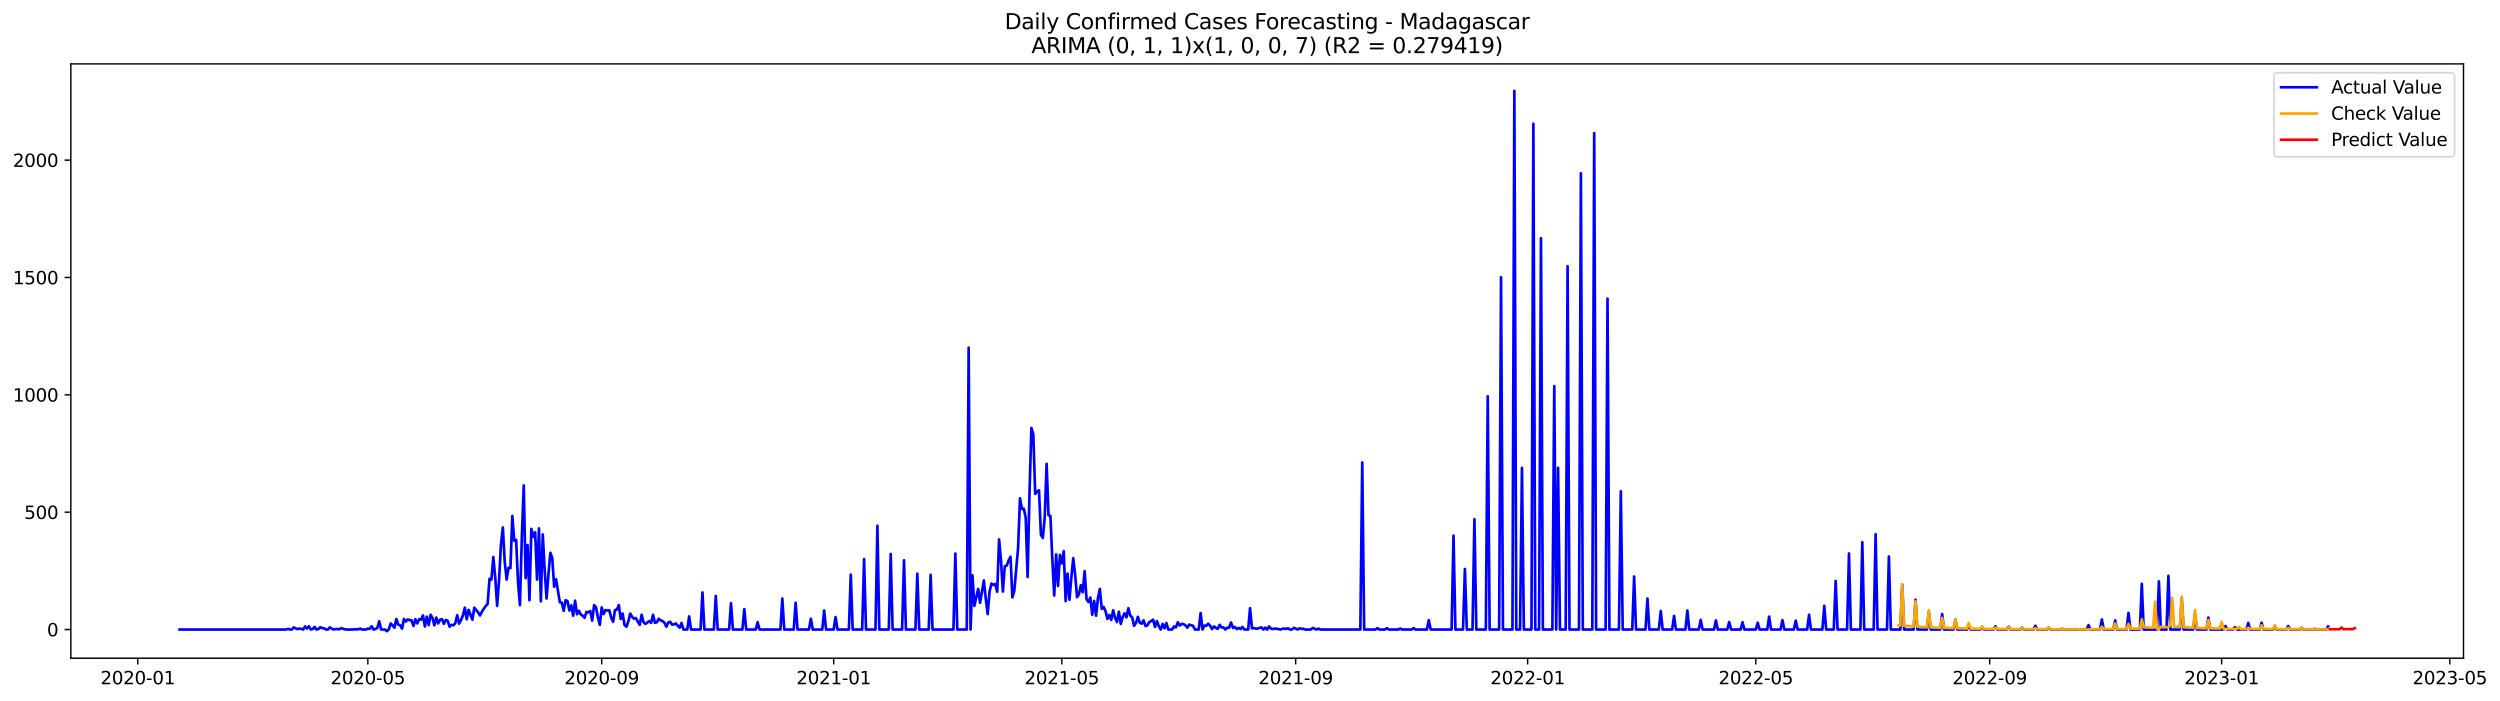 <?xml version="1.0" encoding="utf-8" standalone="no"?>
<!DOCTYPE svg PUBLIC "-//W3C//DTD SVG 1.1//EN"
  "http://www.w3.org/Graphics/SVG/1.1/DTD/svg11.dtd">
<svg xmlns:xlink="http://www.w3.org/1999/xlink" width="1399.279pt" height="392.274pt" viewBox="0 0 1399.279 392.274" xmlns="http://www.w3.org/2000/svg" version="1.1">
 <defs>
  <style type="text/css">*{stroke-linejoin: round; stroke-linecap: butt}</style>
 </defs>
 <g id="figure_1">
  <g id="patch_1">
   <path d="M 0 392.274 
L 1399.279 392.274 
L 1399.279 0 
L 0 0 
z
" style="fill: #ffffff"/>
  </g>
  <g id="axes_1">
   <g id="patch_2">
    <path d="M 39.65 368.396 
L 1378.85 368.396 
L 1378.85 35.755 
L 39.65 35.755 
z
" style="fill: #ffffff"/>
   </g>
   <g id="matplotlib.axis_1">
    <g id="xtick_1">
     <g id="line2d_1">
      <defs>
       <path id="m7a7e365293" d="M 0 0 
L 0 3.5 
" style="stroke: #000000; stroke-width: 0.8"/>
      </defs>
      <g>
       <use xlink:href="#m7a7e365293" x="77.11" y="368.396" style="stroke: #000000; stroke-width: 0.8"/>
      </g>
     </g>
     <g id="text_1">
      <!-- 2020-01 -->
      <g transform="translate(56.219 382.994)scale(0.1 -0.1)">
       <defs>
        <path id="DejaVuSans-32" d="M 1228 531 
L 3431 531 
L 3431 0 
L 469 0 
L 469 531 
Q 828 903 1448 1529 
Q 2069 2156 2228 2338 
Q 2531 2678 2651 2914 
Q 2772 3150 2772 3378 
Q 2772 3750 2511 3984 
Q 2250 4219 1831 4219 
Q 1534 4219 1204 4116 
Q 875 4013 500 3803 
L 500 4441 
Q 881 4594 1212 4672 
Q 1544 4750 1819 4750 
Q 2544 4750 2975 4387 
Q 3406 4025 3406 3419 
Q 3406 3131 3298 2873 
Q 3191 2616 2906 2266 
Q 2828 2175 2409 1742 
Q 1991 1309 1228 531 
z
" transform="scale(0.016)"/>
        <path id="DejaVuSans-30" d="M 2034 4250 
Q 1547 4250 1301 3770 
Q 1056 3291 1056 2328 
Q 1056 1369 1301 889 
Q 1547 409 2034 409 
Q 2525 409 2770 889 
Q 3016 1369 3016 2328 
Q 3016 3291 2770 3770 
Q 2525 4250 2034 4250 
z
M 2034 4750 
Q 2819 4750 3233 4129 
Q 3647 3509 3647 2328 
Q 3647 1150 3233 529 
Q 2819 -91 2034 -91 
Q 1250 -91 836 529 
Q 422 1150 422 2328 
Q 422 3509 836 4129 
Q 1250 4750 2034 4750 
z
" transform="scale(0.016)"/>
        <path id="DejaVuSans-2d" d="M 313 2009 
L 1997 2009 
L 1997 1497 
L 313 1497 
L 313 2009 
z
" transform="scale(0.016)"/>
        <path id="DejaVuSans-31" d="M 794 531 
L 1825 531 
L 1825 4091 
L 703 3866 
L 703 4441 
L 1819 4666 
L 2450 4666 
L 2450 531 
L 3481 531 
L 3481 0 
L 794 0 
L 794 531 
z
" transform="scale(0.016)"/>
       </defs>
       <use xlink:href="#DejaVuSans-32"/>
       <use xlink:href="#DejaVuSans-30" x="63.623"/>
       <use xlink:href="#DejaVuSans-32" x="127.246"/>
       <use xlink:href="#DejaVuSans-30" x="190.869"/>
       <use xlink:href="#DejaVuSans-2d" x="254.492"/>
       <use xlink:href="#DejaVuSans-30" x="290.576"/>
       <use xlink:href="#DejaVuSans-31" x="354.199"/>
      </g>
     </g>
    </g>
    <g id="xtick_2">
     <g id="line2d_2">
      <g>
       <use xlink:href="#m7a7e365293" x="205.879" y="368.396" style="stroke: #000000; stroke-width: 0.8"/>
      </g>
     </g>
     <g id="text_2">
      <!-- 2020-05 -->
      <g transform="translate(184.988 382.994)scale(0.1 -0.1)">
       <defs>
        <path id="DejaVuSans-35" d="M 691 4666 
L 3169 4666 
L 3169 4134 
L 1269 4134 
L 1269 2991 
Q 1406 3038 1543 3061 
Q 1681 3084 1819 3084 
Q 2600 3084 3056 2656 
Q 3513 2228 3513 1497 
Q 3513 744 3044 326 
Q 2575 -91 1722 -91 
Q 1428 -91 1123 -41 
Q 819 9 494 109 
L 494 744 
Q 775 591 1075 516 
Q 1375 441 1709 441 
Q 2250 441 2565 725 
Q 2881 1009 2881 1497 
Q 2881 1984 2565 2268 
Q 2250 2553 1709 2553 
Q 1456 2553 1204 2497 
Q 953 2441 691 2322 
L 691 4666 
z
" transform="scale(0.016)"/>
       </defs>
       <use xlink:href="#DejaVuSans-32"/>
       <use xlink:href="#DejaVuSans-30" x="63.623"/>
       <use xlink:href="#DejaVuSans-32" x="127.246"/>
       <use xlink:href="#DejaVuSans-30" x="190.869"/>
       <use xlink:href="#DejaVuSans-2d" x="254.492"/>
       <use xlink:href="#DejaVuSans-30" x="290.576"/>
       <use xlink:href="#DejaVuSans-35" x="354.199"/>
      </g>
     </g>
    </g>
    <g id="xtick_3">
     <g id="line2d_3">
      <g>
       <use xlink:href="#m7a7e365293" x="336.777" y="368.396" style="stroke: #000000; stroke-width: 0.8"/>
      </g>
     </g>
     <g id="text_3">
      <!-- 2020-09 -->
      <g transform="translate(315.886 382.994)scale(0.1 -0.1)">
       <defs>
        <path id="DejaVuSans-39" d="M 703 97 
L 703 672 
Q 941 559 1184 500 
Q 1428 441 1663 441 
Q 2288 441 2617 861 
Q 2947 1281 2994 2138 
Q 2813 1869 2534 1725 
Q 2256 1581 1919 1581 
Q 1219 1581 811 2004 
Q 403 2428 403 3163 
Q 403 3881 828 4315 
Q 1253 4750 1959 4750 
Q 2769 4750 3195 4129 
Q 3622 3509 3622 2328 
Q 3622 1225 3098 567 
Q 2575 -91 1691 -91 
Q 1453 -91 1209 -44 
Q 966 3 703 97 
z
M 1959 2075 
Q 2384 2075 2632 2365 
Q 2881 2656 2881 3163 
Q 2881 3666 2632 3958 
Q 2384 4250 1959 4250 
Q 1534 4250 1286 3958 
Q 1038 3666 1038 3163 
Q 1038 2656 1286 2365 
Q 1534 2075 1959 2075 
z
" transform="scale(0.016)"/>
       </defs>
       <use xlink:href="#DejaVuSans-32"/>
       <use xlink:href="#DejaVuSans-30" x="63.623"/>
       <use xlink:href="#DejaVuSans-32" x="127.246"/>
       <use xlink:href="#DejaVuSans-30" x="190.869"/>
       <use xlink:href="#DejaVuSans-2d" x="254.492"/>
       <use xlink:href="#DejaVuSans-30" x="290.576"/>
       <use xlink:href="#DejaVuSans-39" x="354.199"/>
      </g>
     </g>
    </g>
    <g id="xtick_4">
     <g id="line2d_4">
      <g>
       <use xlink:href="#m7a7e365293" x="466.61" y="368.396" style="stroke: #000000; stroke-width: 0.8"/>
      </g>
     </g>
     <g id="text_4">
      <!-- 2021-01 -->
      <g transform="translate(445.719 382.994)scale(0.1 -0.1)">
       <use xlink:href="#DejaVuSans-32"/>
       <use xlink:href="#DejaVuSans-30" x="63.623"/>
       <use xlink:href="#DejaVuSans-32" x="127.246"/>
       <use xlink:href="#DejaVuSans-31" x="190.869"/>
       <use xlink:href="#DejaVuSans-2d" x="254.492"/>
       <use xlink:href="#DejaVuSans-30" x="290.576"/>
       <use xlink:href="#DejaVuSans-31" x="354.199"/>
      </g>
     </g>
    </g>
    <g id="xtick_5">
     <g id="line2d_5">
      <g>
       <use xlink:href="#m7a7e365293" x="594.315" y="368.396" style="stroke: #000000; stroke-width: 0.8"/>
      </g>
     </g>
     <g id="text_5">
      <!-- 2021-05 -->
      <g transform="translate(573.424 382.994)scale(0.1 -0.1)">
       <use xlink:href="#DejaVuSans-32"/>
       <use xlink:href="#DejaVuSans-30" x="63.623"/>
       <use xlink:href="#DejaVuSans-32" x="127.246"/>
       <use xlink:href="#DejaVuSans-31" x="190.869"/>
       <use xlink:href="#DejaVuSans-2d" x="254.492"/>
       <use xlink:href="#DejaVuSans-30" x="290.576"/>
       <use xlink:href="#DejaVuSans-35" x="354.199"/>
      </g>
     </g>
    </g>
    <g id="xtick_6">
     <g id="line2d_6">
      <g>
       <use xlink:href="#m7a7e365293" x="725.213" y="368.396" style="stroke: #000000; stroke-width: 0.8"/>
      </g>
     </g>
     <g id="text_6">
      <!-- 2021-09 -->
      <g transform="translate(704.322 382.994)scale(0.1 -0.1)">
       <use xlink:href="#DejaVuSans-32"/>
       <use xlink:href="#DejaVuSans-30" x="63.623"/>
       <use xlink:href="#DejaVuSans-32" x="127.246"/>
       <use xlink:href="#DejaVuSans-31" x="190.869"/>
       <use xlink:href="#DejaVuSans-2d" x="254.492"/>
       <use xlink:href="#DejaVuSans-30" x="290.576"/>
       <use xlink:href="#DejaVuSans-39" x="354.199"/>
      </g>
     </g>
    </g>
    <g id="xtick_7">
     <g id="line2d_7">
      <g>
       <use xlink:href="#m7a7e365293" x="855.047" y="368.396" style="stroke: #000000; stroke-width: 0.8"/>
      </g>
     </g>
     <g id="text_7">
      <!-- 2022-01 -->
      <g transform="translate(834.155 382.994)scale(0.1 -0.1)">
       <use xlink:href="#DejaVuSans-32"/>
       <use xlink:href="#DejaVuSans-30" x="63.623"/>
       <use xlink:href="#DejaVuSans-32" x="127.246"/>
       <use xlink:href="#DejaVuSans-32" x="190.869"/>
       <use xlink:href="#DejaVuSans-2d" x="254.492"/>
       <use xlink:href="#DejaVuSans-30" x="290.576"/>
       <use xlink:href="#DejaVuSans-31" x="354.199"/>
      </g>
     </g>
    </g>
    <g id="xtick_8">
     <g id="line2d_8">
      <g>
       <use xlink:href="#m7a7e365293" x="982.752" y="368.396" style="stroke: #000000; stroke-width: 0.8"/>
      </g>
     </g>
     <g id="text_8">
      <!-- 2022-05 -->
      <g transform="translate(961.86 382.994)scale(0.1 -0.1)">
       <use xlink:href="#DejaVuSans-32"/>
       <use xlink:href="#DejaVuSans-30" x="63.623"/>
       <use xlink:href="#DejaVuSans-32" x="127.246"/>
       <use xlink:href="#DejaVuSans-32" x="190.869"/>
       <use xlink:href="#DejaVuSans-2d" x="254.492"/>
       <use xlink:href="#DejaVuSans-30" x="290.576"/>
       <use xlink:href="#DejaVuSans-35" x="354.199"/>
      </g>
     </g>
    </g>
    <g id="xtick_9">
     <g id="line2d_9">
      <g>
       <use xlink:href="#m7a7e365293" x="1113.649" y="368.396" style="stroke: #000000; stroke-width: 0.8"/>
      </g>
     </g>
     <g id="text_9">
      <!-- 2022-09 -->
      <g transform="translate(1092.758 382.994)scale(0.1 -0.1)">
       <use xlink:href="#DejaVuSans-32"/>
       <use xlink:href="#DejaVuSans-30" x="63.623"/>
       <use xlink:href="#DejaVuSans-32" x="127.246"/>
       <use xlink:href="#DejaVuSans-32" x="190.869"/>
       <use xlink:href="#DejaVuSans-2d" x="254.492"/>
       <use xlink:href="#DejaVuSans-30" x="290.576"/>
       <use xlink:href="#DejaVuSans-39" x="354.199"/>
      </g>
     </g>
    </g>
    <g id="xtick_10">
     <g id="line2d_10">
      <g>
       <use xlink:href="#m7a7e365293" x="1243.483" y="368.396" style="stroke: #000000; stroke-width: 0.8"/>
      </g>
     </g>
     <g id="text_10">
      <!-- 2023-01 -->
      <g transform="translate(1222.591 382.994)scale(0.1 -0.1)">
       <defs>
        <path id="DejaVuSans-33" d="M 2597 2516 
Q 3050 2419 3304 2112 
Q 3559 1806 3559 1356 
Q 3559 666 3084 287 
Q 2609 -91 1734 -91 
Q 1441 -91 1130 -33 
Q 819 25 488 141 
L 488 750 
Q 750 597 1062 519 
Q 1375 441 1716 441 
Q 2309 441 2620 675 
Q 2931 909 2931 1356 
Q 2931 1769 2642 2001 
Q 2353 2234 1838 2234 
L 1294 2234 
L 1294 2753 
L 1863 2753 
Q 2328 2753 2575 2939 
Q 2822 3125 2822 3475 
Q 2822 3834 2567 4026 
Q 2313 4219 1838 4219 
Q 1578 4219 1281 4162 
Q 984 4106 628 3988 
L 628 4550 
Q 988 4650 1302 4700 
Q 1616 4750 1894 4750 
Q 2613 4750 3031 4423 
Q 3450 4097 3450 3541 
Q 3450 3153 3228 2886 
Q 3006 2619 2597 2516 
z
" transform="scale(0.016)"/>
       </defs>
       <use xlink:href="#DejaVuSans-32"/>
       <use xlink:href="#DejaVuSans-30" x="63.623"/>
       <use xlink:href="#DejaVuSans-32" x="127.246"/>
       <use xlink:href="#DejaVuSans-33" x="190.869"/>
       <use xlink:href="#DejaVuSans-2d" x="254.492"/>
       <use xlink:href="#DejaVuSans-30" x="290.576"/>
       <use xlink:href="#DejaVuSans-31" x="354.199"/>
      </g>
     </g>
    </g>
    <g id="xtick_11">
     <g id="line2d_11">
      <g>
       <use xlink:href="#m7a7e365293" x="1371.188" y="368.396" style="stroke: #000000; stroke-width: 0.8"/>
      </g>
     </g>
     <g id="text_11">
      <!-- 2023-05 -->
      <g transform="translate(1350.296 382.994)scale(0.1 -0.1)">
       <use xlink:href="#DejaVuSans-32"/>
       <use xlink:href="#DejaVuSans-30" x="63.623"/>
       <use xlink:href="#DejaVuSans-32" x="127.246"/>
       <use xlink:href="#DejaVuSans-33" x="190.869"/>
       <use xlink:href="#DejaVuSans-2d" x="254.492"/>
       <use xlink:href="#DejaVuSans-30" x="290.576"/>
       <use xlink:href="#DejaVuSans-35" x="354.199"/>
      </g>
     </g>
    </g>
   </g>
   <g id="matplotlib.axis_2">
    <g id="ytick_1">
     <g id="line2d_12">
      <defs>
       <path id="md1d359c8f8" d="M 0 0 
L -3.5 0 
" style="stroke: #000000; stroke-width: 0.8"/>
      </defs>
      <g>
       <use xlink:href="#md1d359c8f8" x="39.65" y="352.356" style="stroke: #000000; stroke-width: 0.8"/>
      </g>
     </g>
     <g id="text_12">
      <!-- 0 -->
      <g transform="translate(26.288 356.155)scale(0.1 -0.1)">
       <use xlink:href="#DejaVuSans-30"/>
      </g>
     </g>
    </g>
    <g id="ytick_2">
     <g id="line2d_13">
      <g>
       <use xlink:href="#md1d359c8f8" x="39.65" y="286.674" style="stroke: #000000; stroke-width: 0.8"/>
      </g>
     </g>
     <g id="text_13">
      <!-- 500 -->
      <g transform="translate(13.562 290.473)scale(0.1 -0.1)">
       <use xlink:href="#DejaVuSans-35"/>
       <use xlink:href="#DejaVuSans-30" x="63.623"/>
       <use xlink:href="#DejaVuSans-30" x="127.246"/>
      </g>
     </g>
    </g>
    <g id="ytick_3">
     <g id="line2d_14">
      <g>
       <use xlink:href="#md1d359c8f8" x="39.65" y="220.992" style="stroke: #000000; stroke-width: 0.8"/>
      </g>
     </g>
     <g id="text_14">
      <!-- 1000 -->
      <g transform="translate(7.2 224.791)scale(0.1 -0.1)">
       <use xlink:href="#DejaVuSans-31"/>
       <use xlink:href="#DejaVuSans-30" x="63.623"/>
       <use xlink:href="#DejaVuSans-30" x="127.246"/>
       <use xlink:href="#DejaVuSans-30" x="190.869"/>
      </g>
     </g>
    </g>
    <g id="ytick_4">
     <g id="line2d_15">
      <g>
       <use xlink:href="#md1d359c8f8" x="39.65" y="155.31" style="stroke: #000000; stroke-width: 0.8"/>
      </g>
     </g>
     <g id="text_15">
      <!-- 1500 -->
      <g transform="translate(7.2 159.109)scale(0.1 -0.1)">
       <use xlink:href="#DejaVuSans-31"/>
       <use xlink:href="#DejaVuSans-35" x="63.623"/>
       <use xlink:href="#DejaVuSans-30" x="127.246"/>
       <use xlink:href="#DejaVuSans-30" x="190.869"/>
      </g>
     </g>
    </g>
    <g id="ytick_5">
     <g id="line2d_16">
      <g>
       <use xlink:href="#md1d359c8f8" x="39.65" y="89.628" style="stroke: #000000; stroke-width: 0.8"/>
      </g>
     </g>
     <g id="text_16">
      <!-- 2000 -->
      <g transform="translate(7.2 93.427)scale(0.1 -0.1)">
       <use xlink:href="#DejaVuSans-32"/>
       <use xlink:href="#DejaVuSans-30" x="63.623"/>
       <use xlink:href="#DejaVuSans-30" x="127.246"/>
       <use xlink:href="#DejaVuSans-30" x="190.869"/>
      </g>
     </g>
    </g>
   </g>
   <g id="line2d_17">
    <path d="M 100.523 352.356 
L 160.118 352.356 
L 161.183 351.962 
L 162.247 352.356 
L 163.311 352.356 
L 164.375 351.174 
L 165.439 351.699 
L 166.504 352.093 
L 167.568 351.83 
L 168.632 351.962 
L 169.696 352.356 
L 170.76 350.648 
L 171.825 351.83 
L 172.889 350.517 
L 173.953 352.356 
L 175.017 352.093 
L 176.082 350.911 
L 177.146 352.356 
L 178.21 352.093 
L 179.274 351.042 
L 180.338 351.568 
L 181.403 351.699 
L 182.467 352.356 
L 183.531 352.356 
L 184.595 351.174 
L 185.659 351.83 
L 186.724 352.356 
L 187.788 352.093 
L 188.852 352.093 
L 189.916 352.225 
L 190.98 351.568 
L 192.045 351.962 
L 193.109 352.225 
L 194.173 352.356 
L 197.366 352.356 
L 198.43 352.225 
L 200.558 352.225 
L 201.623 351.83 
L 202.687 352.356 
L 204.815 352.356 
L 205.879 351.83 
L 206.944 351.962 
L 208.008 350.517 
L 209.072 352.356 
L 210.136 352.093 
L 211.2 351.436 
L 212.265 347.758 
L 213.329 352.356 
L 215.457 352.356 
L 216.521 353.276 
L 217.586 352.356 
L 218.65 348.94 
L 219.714 349.991 
L 220.778 351.305 
L 221.842 346.445 
L 222.907 349.597 
L 223.971 349.991 
L 225.035 351.83 
L 226.099 346.445 
L 227.164 347.89 
L 228.228 346.707 
L 229.292 347.101 
L 230.356 347.233 
L 231.42 350.385 
L 232.485 346.576 
L 233.549 348.94 
L 234.613 346.576 
L 235.677 346.839 
L 236.741 344.474 
L 237.806 350.648 
L 238.87 345.131 
L 239.934 349.86 
L 240.998 344.08 
L 242.062 345.919 
L 243.127 349.991 
L 244.191 345.656 
L 245.255 348.94 
L 246.319 346.839 
L 247.384 346.576 
L 248.448 349.203 
L 249.512 346.97 
L 250.576 347.495 
L 251.64 350.78 
L 252.705 349.729 
L 253.769 349.991 
L 254.833 348.809 
L 255.897 344.343 
L 256.961 349.072 
L 258.026 347.101 
L 259.09 344.474 
L 260.154 340.139 
L 261.218 346.576 
L 262.282 341.321 
L 264.411 346.839 
L 265.475 340.139 
L 267.603 342.766 
L 268.668 344.474 
L 269.732 342.372 
L 270.796 340.665 
L 271.86 339.22 
L 272.925 338.037 
L 273.989 323.981 
L 275.053 324.375 
L 276.117 311.764 
L 277.181 323.193 
L 278.246 339.088 
L 279.31 324.901 
L 280.374 304.934 
L 281.438 295.213 
L 282.502 314.392 
L 283.567 324.375 
L 284.631 317.807 
L 285.695 317.939 
L 286.759 288.776 
L 287.823 302.7 
L 288.888 302.175 
L 289.952 326.083 
L 291.016 338.694 
L 292.08 300.467 
L 293.144 271.698 
L 294.209 323.587 
L 295.273 305.065 
L 296.337 335.935 
L 297.401 296.001 
L 298.466 300.467 
L 299.53 297.971 
L 300.594 324.375 
L 301.658 295.738 
L 302.722 336.592 
L 303.787 299.154 
L 304.851 318.858 
L 305.915 335.016 
L 306.979 321.485 
L 308.043 309.4 
L 309.108 312.421 
L 310.172 328.448 
L 311.236 324.244 
L 313.364 337.118 
L 314.429 337.249 
L 315.493 341.847 
L 316.557 335.935 
L 317.621 336.461 
L 318.685 341.715 
L 319.75 338.825 
L 320.814 344.605 
L 321.878 336.198 
L 322.942 343.817 
L 324.007 341.847 
L 325.071 343.949 
L 326.135 344.605 
L 327.199 345.788 
L 328.263 342.504 
L 329.328 342.766 
L 330.392 341.978 
L 331.456 347.364 
L 332.52 338.694 
L 333.584 339.876 
L 334.649 345.525 
L 335.713 349.729 
L 336.777 340.008 
L 337.841 343.686 
L 338.905 341.453 
L 339.97 341.715 
L 341.034 341.584 
L 342.098 345.788 
L 343.162 348.021 
L 344.226 341.453 
L 345.291 341.19 
L 346.355 338.694 
L 347.419 346.445 
L 348.483 343.423 
L 349.548 349.729 
L 350.612 350.78 
L 351.676 347.89 
L 352.74 343.423 
L 353.804 345.262 
L 354.869 346.313 
L 355.933 345.919 
L 356.997 348.021 
L 358.061 349.729 
L 359.125 344.08 
L 360.19 348.284 
L 361.254 349.203 
L 363.382 347.627 
L 364.446 348.678 
L 365.511 344.08 
L 366.575 348.546 
L 367.639 348.284 
L 368.703 346.313 
L 369.767 347.233 
L 370.832 347.627 
L 371.896 348.546 
L 372.96 350.78 
L 374.024 348.415 
L 375.089 348.021 
L 376.153 349.597 
L 377.217 349.466 
L 378.281 348.94 
L 379.345 350.254 
L 380.41 351.305 
L 381.474 348.678 
L 382.538 352.356 
L 384.666 352.356 
L 385.731 345 
L 386.795 352.356 
L 392.116 352.356 
L 393.18 331.6 
L 394.244 352.356 
L 399.565 352.356 
L 400.63 333.571 
L 401.694 352.356 
L 408.079 352.356 
L 409.143 337.643 
L 410.207 352.356 
L 415.528 352.356 
L 416.593 340.927 
L 417.657 352.356 
L 422.978 352.356 
L 424.042 348.284 
L 425.106 352.356 
L 436.813 352.356 
L 437.877 335.016 
L 438.941 352.356 
L 444.262 352.356 
L 445.326 337.38 
L 446.39 352.356 
L 452.776 352.356 
L 453.84 346.313 
L 454.904 352.356 
L 460.225 352.356 
L 461.289 341.715 
L 462.354 352.356 
L 466.61 352.356 
L 467.675 345.394 
L 468.739 352.356 
L 475.124 352.356 
L 476.188 321.617 
L 477.253 352.356 
L 482.574 352.356 
L 483.638 312.947 
L 484.702 352.356 
L 490.023 352.356 
L 491.087 294.293 
L 492.151 352.356 
L 497.473 352.356 
L 498.537 310.057 
L 499.601 352.356 
L 504.922 352.356 
L 505.986 313.604 
L 507.05 352.356 
L 512.371 352.356 
L 513.436 321.091 
L 514.5 352.356 
L 519.821 352.356 
L 520.885 321.748 
L 521.949 352.356 
L 533.656 352.356 
L 534.72 309.794 
L 535.784 352.356 
L 541.105 352.356 
L 542.169 194.588 
L 543.233 352.356 
L 544.298 322.011 
L 545.362 339.088 
L 547.49 329.63 
L 548.555 337.38 
L 550.683 324.901 
L 551.747 335.016 
L 552.811 343.686 
L 553.876 331.075 
L 554.94 326.609 
L 556.004 327.397 
L 557.068 326.871 
L 558.132 331.206 
L 559.197 301.912 
L 560.261 313.604 
L 561.325 331.075 
L 562.389 316.888 
L 563.453 316.625 
L 564.518 313.735 
L 565.582 311.633 
L 566.646 334.359 
L 567.71 330.681 
L 569.839 306.641 
L 570.903 278.923 
L 571.967 284.835 
L 573.031 284.703 
L 574.096 289.564 
L 575.16 322.93 
L 576.224 275.771 
L 577.288 239.514 
L 578.352 243.061 
L 579.417 276.428 
L 580.481 275.114 
L 581.545 274.457 
L 582.609 299.285 
L 583.673 301.124 
L 584.738 289.695 
L 585.802 259.613 
L 586.866 288.382 
L 587.93 288.776 
L 588.994 313.078 
L 590.059 333.308 
L 591.123 310.319 
L 592.187 327.922 
L 593.251 310.582 
L 594.315 315.311 
L 595.38 308.48 
L 596.444 336.461 
L 597.508 321.091 
L 598.572 335.673 
L 599.637 323.325 
L 600.701 312.421 
L 601.765 321.748 
L 602.829 334.228 
L 603.893 332.651 
L 604.958 327.528 
L 606.022 331.469 
L 607.086 319.646 
L 608.15 335.41 
L 609.214 336.986 
L 610.279 334.49 
L 611.343 344.08 
L 612.407 336.33 
L 613.471 344.605 
L 614.535 334.753 
L 615.6 329.63 
L 616.664 340.796 
L 617.728 339.745 
L 618.792 342.11 
L 619.856 346.445 
L 620.921 344.211 
L 621.985 346.97 
L 623.049 341.584 
L 624.113 345.788 
L 625.178 348.152 
L 626.242 342.372 
L 627.306 349.203 
L 628.37 345.394 
L 629.434 343.292 
L 630.499 345.525 
L 631.563 340.402 
L 632.627 344.605 
L 633.691 345.525 
L 634.755 350.254 
L 635.82 348.678 
L 636.884 345.262 
L 637.948 348.546 
L 639.012 349.072 
L 640.076 347.233 
L 641.141 350.385 
L 642.205 349.991 
L 643.269 348.152 
L 644.333 347.627 
L 645.397 346.839 
L 646.462 350.911 
L 647.526 347.627 
L 648.59 350.517 
L 649.654 352.356 
L 650.719 349.203 
L 651.783 351.699 
L 652.847 348.678 
L 653.911 352.356 
L 656.04 352.356 
L 657.104 350.648 
L 658.168 351.174 
L 659.232 348.284 
L 660.296 350.123 
L 661.361 349.203 
L 662.425 349.335 
L 663.489 349.991 
L 664.553 351.305 
L 665.617 349.597 
L 666.682 349.991 
L 667.746 350.254 
L 668.81 352.356 
L 670.938 352.356 
L 672.003 343.16 
L 673.067 352.356 
L 674.131 350.123 
L 675.195 350.254 
L 676.26 349.072 
L 677.324 350.254 
L 678.388 352.093 
L 679.452 350.648 
L 680.516 351.436 
L 681.581 351.962 
L 682.645 349.729 
L 683.709 351.174 
L 684.773 351.174 
L 685.837 352.356 
L 686.902 351.305 
L 687.966 351.305 
L 689.03 348.415 
L 690.094 351.436 
L 691.158 350.911 
L 692.223 352.093 
L 693.287 351.436 
L 694.351 352.093 
L 695.415 350.911 
L 696.479 352.356 
L 698.608 352.356 
L 699.672 340.402 
L 700.736 351.699 
L 701.801 351.568 
L 702.865 351.83 
L 703.929 351.83 
L 704.993 351.436 
L 706.057 351.174 
L 707.122 352.356 
L 708.186 351.305 
L 709.25 352.356 
L 710.314 350.648 
L 711.378 351.83 
L 712.443 352.093 
L 713.507 351.83 
L 715.635 352.093 
L 716.699 352.356 
L 717.764 351.962 
L 718.828 351.83 
L 719.892 351.962 
L 720.956 351.699 
L 722.021 352.356 
L 723.085 352.356 
L 724.149 351.436 
L 725.213 351.83 
L 726.277 352.356 
L 727.342 351.699 
L 728.406 351.962 
L 729.47 351.962 
L 730.534 352.356 
L 733.727 352.356 
L 734.791 351.436 
L 735.855 351.962 
L 736.919 352.356 
L 737.984 351.83 
L 739.048 352.356 
L 761.396 352.356 
L 762.46 258.825 
L 763.525 352.356 
L 769.91 352.356 
L 770.974 351.568 
L 772.038 352.356 
L 775.231 352.356 
L 776.295 351.568 
L 777.359 352.356 
L 782.68 352.356 
L 783.745 351.83 
L 784.809 352.356 
L 790.13 352.356 
L 791.194 351.568 
L 792.258 352.356 
L 798.644 352.356 
L 799.708 347.101 
L 800.772 352.356 
L 812.478 352.356 
L 813.542 299.81 
L 814.607 352.356 
L 818.863 352.356 
L 819.928 318.464 
L 820.992 352.356 
L 824.185 352.356 
L 825.249 290.615 
L 826.313 352.356 
L 831.634 352.356 
L 832.698 221.78 
L 833.762 352.356 
L 839.083 352.356 
L 840.148 155.179 
L 841.212 352.356 
L 846.533 352.356 
L 847.597 50.876 
L 848.661 352.356 
L 850.79 352.356 
L 851.854 261.846 
L 852.918 352.356 
L 857.175 352.356 
L 858.239 69.266 
L 859.303 352.356 
L 861.432 352.356 
L 862.496 133.372 
L 863.56 352.356 
L 868.881 352.356 
L 869.945 216.131 
L 871.01 352.356 
L 872.074 261.846 
L 873.138 352.356 
L 876.331 352.356 
L 877.395 149.004 
L 878.459 352.356 
L 883.78 352.356 
L 884.844 96.984 
L 885.909 352.356 
L 891.23 352.356 
L 892.294 74.521 
L 893.358 352.356 
L 898.679 352.356 
L 899.743 167.133 
L 900.808 352.356 
L 906.129 352.356 
L 907.193 274.983 
L 908.257 352.356 
L 913.578 352.356 
L 914.642 322.668 
L 915.706 352.356 
L 921.027 352.356 
L 922.092 335.016 
L 923.156 352.356 
L 928.477 352.356 
L 929.541 341.978 
L 930.605 352.356 
L 935.926 352.356 
L 936.991 344.737 
L 938.055 352.356 
L 943.376 352.356 
L 944.44 341.715 
L 945.504 352.356 
L 950.825 352.356 
L 951.89 346.97 
L 952.954 352.356 
L 959.339 352.356 
L 960.403 347.233 
L 961.467 352.356 
L 966.788 352.356 
L 967.853 348.152 
L 968.917 352.356 
L 974.238 352.356 
L 975.302 348.284 
L 976.366 352.356 
L 982.752 352.356 
L 983.816 348.546 
L 984.88 352.356 
L 989.137 352.356 
L 990.201 345.131 
L 991.265 352.356 
L 996.586 352.356 
L 997.651 347.101 
L 998.715 352.356 
L 1004.036 352.356 
L 1005.1 347.364 
L 1006.164 352.356 
L 1011.485 352.356 
L 1012.549 344.08 
L 1013.614 352.356 
L 1019.999 352.356 
L 1021.063 339.088 
L 1022.127 352.356 
L 1026.384 352.356 
L 1027.448 325.164 
L 1028.513 352.356 
L 1033.834 352.356 
L 1034.898 309.794 
L 1035.962 352.356 
L 1041.283 352.356 
L 1042.347 303.489 
L 1043.411 352.356 
L 1048.733 352.356 
L 1049.797 299.022 
L 1050.861 352.356 
L 1056.182 352.356 
L 1057.246 311.502 
L 1058.31 352.356 
L 1063.631 352.356 
L 1064.696 327.265 
L 1065.76 352.356 
L 1071.081 352.356 
L 1072.145 335.673 
L 1073.209 352.356 
L 1078.53 352.356 
L 1079.595 342.504 
L 1080.659 352.356 
L 1085.98 352.356 
L 1087.044 343.686 
L 1088.108 352.356 
L 1093.429 352.356 
L 1094.493 346.839 
L 1095.558 352.356 
L 1100.879 352.356 
L 1101.943 350.254 
L 1103.007 352.356 
L 1108.328 352.356 
L 1109.392 350.911 
L 1110.457 352.356 
L 1115.778 352.356 
L 1116.842 350.517 
L 1117.906 352.356 
L 1123.227 352.356 
L 1124.291 350.78 
L 1125.356 352.356 
L 1130.677 352.356 
L 1131.741 351.305 
L 1132.805 352.356 
L 1138.126 352.356 
L 1139.19 350.254 
L 1140.254 352.356 
L 1145.575 352.356 
L 1146.64 351.305 
L 1147.704 352.356 
L 1153.025 352.356 
L 1154.089 351.962 
L 1155.153 352.356 
L 1167.924 352.356 
L 1168.988 349.86 
L 1170.052 352.356 
L 1175.373 352.356 
L 1176.438 346.707 
L 1177.502 352.356 
L 1182.823 352.356 
L 1183.887 347.233 
L 1184.951 352.356 
L 1190.272 352.356 
L 1191.336 343.029 
L 1192.401 352.356 
L 1197.722 352.356 
L 1198.786 326.74 
L 1199.85 352.356 
L 1207.3 352.356 
L 1208.364 325.426 
L 1209.428 352.356 
L 1212.621 352.356 
L 1213.685 322.274 
L 1214.749 352.356 
L 1220.07 352.356 
L 1221.134 334.885 
L 1222.199 352.356 
L 1227.52 352.356 
L 1228.584 344.08 
L 1229.648 352.356 
L 1234.969 352.356 
L 1236.033 345.656 
L 1237.097 352.356 
L 1244.547 352.356 
L 1245.611 350.385 
L 1246.675 352.356 
L 1249.868 352.356 
L 1250.932 351.042 
L 1251.996 352.356 
L 1257.317 352.356 
L 1258.382 348.678 
L 1259.446 352.356 
L 1264.767 352.356 
L 1265.831 348.546 
L 1266.895 352.356 
L 1272.216 352.356 
L 1273.281 351.042 
L 1274.345 352.356 
L 1279.666 352.356 
L 1280.73 350.385 
L 1281.794 352.356 
L 1287.115 352.356 
L 1288.179 351.436 
L 1289.244 352.356 
L 1294.565 352.356 
L 1295.629 351.962 
L 1296.693 352.356 
L 1302.014 352.356 
L 1303.078 350.648 
L 1303.078 350.648 
" clip-path="url(#pe79c55a95a)" style="fill: none; stroke: #0000ff; stroke-width: 1.5; stroke-linecap: square"/>
   </g>
   <g id="line2d_18">
    <path d="M 1062.567 350.052 
L 1063.631 350.158 
L 1064.696 327.048 
L 1065.76 350.269 
L 1071.081 350.707 
L 1072.145 336.528 
L 1073.209 350.743 
L 1078.53 351.081 
L 1079.595 341.661 
L 1080.659 351.179 
L 1085.98 351.425 
L 1087.044 345.871 
L 1088.108 351.368 
L 1093.429 351.575 
L 1094.493 346.685 
L 1095.558 351.618 
L 1100.879 351.773 
L 1101.943 348.665 
L 1103.007 351.872 
L 1108.328 351.974 
L 1109.392 350.797 
L 1110.457 351.997 
L 1115.778 352.072 
L 1116.842 351.264 
L 1117.906 352.051 
L 1123.227 352.115 
L 1124.291 351.081 
L 1125.356 352.112 
L 1130.677 352.163 
L 1131.741 351.276 
L 1132.805 352.173 
L 1138.126 352.212 
L 1139.19 351.621 
L 1140.254 352.155 
L 1145.575 352.197 
L 1146.64 351.011 
L 1147.704 352.218 
L 1153.025 352.247 
L 1154.089 351.655 
L 1155.153 352.266 
L 1160.474 352.285 
L 1161.539 352.064 
L 1162.603 352.302 
L 1168.988 352.315 
L 1170.052 352.202 
L 1175.373 352.234 
L 1176.438 350.822 
L 1177.502 352.051 
L 1182.823 352.115 
L 1183.887 348.917 
L 1184.951 352.049 
L 1190.272 352.113 
L 1191.336 349.213 
L 1192.401 351.84 
L 1197.722 351.948 
L 1198.786 346.668 
L 1199.85 351.051 
L 1205.171 351.325 
L 1206.235 336.819 
L 1207.3 352.086 
L 1208.364 352.098 
L 1209.428 350.873 
L 1213.685 351.127 
L 1214.749 349.801 
L 1215.813 334.619 
L 1216.877 350.734 
L 1220.07 350.947 
L 1221.134 333.921 
L 1222.199 351.056 
L 1227.52 351.329 
L 1228.584 341.45 
L 1229.648 351.497 
L 1234.969 351.677 
L 1236.033 347.006 
L 1237.097 351.646 
L 1242.418 351.795 
L 1243.483 348.014 
L 1244.547 352.02 
L 1250.932 352.028 
L 1251.996 351.982 
L 1253.061 350.88 
L 1254.125 352.067 
L 1257.317 352.105 
L 1258.382 351.371 
L 1259.446 351.993 
L 1264.767 352.069 
L 1265.831 349.993 
L 1266.895 352.016 
L 1272.216 352.087 
L 1273.281 349.935 
L 1274.345 352.15 
L 1279.666 352.193 
L 1280.73 351.455 
L 1281.794 352.152 
L 1287.115 352.195 
L 1288.179 351.083 
L 1289.244 352.218 
L 1294.565 352.247 
L 1295.629 351.73 
L 1296.693 352.263 
L 1302.014 352.282 
L 1303.078 352.062 
L 1303.078 352.062 
" clip-path="url(#pe79c55a95a)" style="fill: none; stroke: #ffa500; stroke-width: 1.5; stroke-linecap: square"/>
   </g>
   <g id="line2d_19">
    <path d="M 1304.143 352.221 
L 1305.207 352.221 
L 1306.271 352.221 
L 1307.335 352.221 
L 1308.399 352.221 
L 1309.464 352.221 
L 1310.528 351.251 
L 1311.592 352.144 
L 1312.656 352.144 
L 1313.72 352.144 
L 1314.785 352.144 
L 1315.849 352.144 
L 1316.913 352.144 
L 1317.977 351.593 
" clip-path="url(#pe79c55a95a)" style="fill: none; stroke: #ff0000; stroke-width: 1.5; stroke-linecap: square"/>
   </g>
   <g id="patch_3">
    <path d="M 39.65 368.396 
L 39.65 35.755 
" style="fill: none; stroke: #000000; stroke-width: 0.8; stroke-linejoin: miter; stroke-linecap: square"/>
   </g>
   <g id="patch_4">
    <path d="M 1378.85 368.396 
L 1378.85 35.755 
" style="fill: none; stroke: #000000; stroke-width: 0.8; stroke-linejoin: miter; stroke-linecap: square"/>
   </g>
   <g id="patch_5">
    <path d="M 39.65 368.396 
L 1378.85 368.396 
" style="fill: none; stroke: #000000; stroke-width: 0.8; stroke-linejoin: miter; stroke-linecap: square"/>
   </g>
   <g id="patch_6">
    <path d="M 39.65 35.755 
L 1378.85 35.755 
" style="fill: none; stroke: #000000; stroke-width: 0.8; stroke-linejoin: miter; stroke-linecap: square"/>
   </g>
   <g id="text_17">
    <!-- Daily Confirmed Cases Forecasting - Madagascar -->
    <g transform="translate(562.356 16.318)scale(0.12 -0.12)">
     <defs>
      <path id="DejaVuSans-44" d="M 1259 4147 
L 1259 519 
L 2022 519 
Q 2988 519 3436 956 
Q 3884 1394 3884 2338 
Q 3884 3275 3436 3711 
Q 2988 4147 2022 4147 
L 1259 4147 
z
M 628 4666 
L 1925 4666 
Q 3281 4666 3915 4102 
Q 4550 3538 4550 2338 
Q 4550 1131 3912 565 
Q 3275 0 1925 0 
L 628 0 
L 628 4666 
z
" transform="scale(0.016)"/>
      <path id="DejaVuSans-61" d="M 2194 1759 
Q 1497 1759 1228 1600 
Q 959 1441 959 1056 
Q 959 750 1161 570 
Q 1363 391 1709 391 
Q 2188 391 2477 730 
Q 2766 1069 2766 1631 
L 2766 1759 
L 2194 1759 
z
M 3341 1997 
L 3341 0 
L 2766 0 
L 2766 531 
Q 2569 213 2275 61 
Q 1981 -91 1556 -91 
Q 1019 -91 701 211 
Q 384 513 384 1019 
Q 384 1609 779 1909 
Q 1175 2209 1959 2209 
L 2766 2209 
L 2766 2266 
Q 2766 2663 2505 2880 
Q 2244 3097 1772 3097 
Q 1472 3097 1187 3025 
Q 903 2953 641 2809 
L 641 3341 
Q 956 3463 1253 3523 
Q 1550 3584 1831 3584 
Q 2591 3584 2966 3190 
Q 3341 2797 3341 1997 
z
" transform="scale(0.016)"/>
      <path id="DejaVuSans-69" d="M 603 3500 
L 1178 3500 
L 1178 0 
L 603 0 
L 603 3500 
z
M 603 4863 
L 1178 4863 
L 1178 4134 
L 603 4134 
L 603 4863 
z
" transform="scale(0.016)"/>
      <path id="DejaVuSans-6c" d="M 603 4863 
L 1178 4863 
L 1178 0 
L 603 0 
L 603 4863 
z
" transform="scale(0.016)"/>
      <path id="DejaVuSans-79" d="M 2059 -325 
Q 1816 -950 1584 -1140 
Q 1353 -1331 966 -1331 
L 506 -1331 
L 506 -850 
L 844 -850 
Q 1081 -850 1212 -737 
Q 1344 -625 1503 -206 
L 1606 56 
L 191 3500 
L 800 3500 
L 1894 763 
L 2988 3500 
L 3597 3500 
L 2059 -325 
z
" transform="scale(0.016)"/>
      <path id="DejaVuSans-20" transform="scale(0.016)"/>
      <path id="DejaVuSans-43" d="M 4122 4306 
L 4122 3641 
Q 3803 3938 3442 4084 
Q 3081 4231 2675 4231 
Q 1875 4231 1450 3742 
Q 1025 3253 1025 2328 
Q 1025 1406 1450 917 
Q 1875 428 2675 428 
Q 3081 428 3442 575 
Q 3803 722 4122 1019 
L 4122 359 
Q 3791 134 3420 21 
Q 3050 -91 2638 -91 
Q 1578 -91 968 557 
Q 359 1206 359 2328 
Q 359 3453 968 4101 
Q 1578 4750 2638 4750 
Q 3056 4750 3426 4639 
Q 3797 4528 4122 4306 
z
" transform="scale(0.016)"/>
      <path id="DejaVuSans-6f" d="M 1959 3097 
Q 1497 3097 1228 2736 
Q 959 2375 959 1747 
Q 959 1119 1226 758 
Q 1494 397 1959 397 
Q 2419 397 2687 759 
Q 2956 1122 2956 1747 
Q 2956 2369 2687 2733 
Q 2419 3097 1959 3097 
z
M 1959 3584 
Q 2709 3584 3137 3096 
Q 3566 2609 3566 1747 
Q 3566 888 3137 398 
Q 2709 -91 1959 -91 
Q 1206 -91 779 398 
Q 353 888 353 1747 
Q 353 2609 779 3096 
Q 1206 3584 1959 3584 
z
" transform="scale(0.016)"/>
      <path id="DejaVuSans-6e" d="M 3513 2113 
L 3513 0 
L 2938 0 
L 2938 2094 
Q 2938 2591 2744 2837 
Q 2550 3084 2163 3084 
Q 1697 3084 1428 2787 
Q 1159 2491 1159 1978 
L 1159 0 
L 581 0 
L 581 3500 
L 1159 3500 
L 1159 2956 
Q 1366 3272 1645 3428 
Q 1925 3584 2291 3584 
Q 2894 3584 3203 3211 
Q 3513 2838 3513 2113 
z
" transform="scale(0.016)"/>
      <path id="DejaVuSans-66" d="M 2375 4863 
L 2375 4384 
L 1825 4384 
Q 1516 4384 1395 4259 
Q 1275 4134 1275 3809 
L 1275 3500 
L 2222 3500 
L 2222 3053 
L 1275 3053 
L 1275 0 
L 697 0 
L 697 3053 
L 147 3053 
L 147 3500 
L 697 3500 
L 697 3744 
Q 697 4328 969 4595 
Q 1241 4863 1831 4863 
L 2375 4863 
z
" transform="scale(0.016)"/>
      <path id="DejaVuSans-72" d="M 2631 2963 
Q 2534 3019 2420 3045 
Q 2306 3072 2169 3072 
Q 1681 3072 1420 2755 
Q 1159 2438 1159 1844 
L 1159 0 
L 581 0 
L 581 3500 
L 1159 3500 
L 1159 2956 
Q 1341 3275 1631 3429 
Q 1922 3584 2338 3584 
Q 2397 3584 2469 3576 
Q 2541 3569 2628 3553 
L 2631 2963 
z
" transform="scale(0.016)"/>
      <path id="DejaVuSans-6d" d="M 3328 2828 
Q 3544 3216 3844 3400 
Q 4144 3584 4550 3584 
Q 5097 3584 5394 3201 
Q 5691 2819 5691 2113 
L 5691 0 
L 5113 0 
L 5113 2094 
Q 5113 2597 4934 2840 
Q 4756 3084 4391 3084 
Q 3944 3084 3684 2787 
Q 3425 2491 3425 1978 
L 3425 0 
L 2847 0 
L 2847 2094 
Q 2847 2600 2669 2842 
Q 2491 3084 2119 3084 
Q 1678 3084 1418 2786 
Q 1159 2488 1159 1978 
L 1159 0 
L 581 0 
L 581 3500 
L 1159 3500 
L 1159 2956 
Q 1356 3278 1631 3431 
Q 1906 3584 2284 3584 
Q 2666 3584 2933 3390 
Q 3200 3197 3328 2828 
z
" transform="scale(0.016)"/>
      <path id="DejaVuSans-65" d="M 3597 1894 
L 3597 1613 
L 953 1613 
Q 991 1019 1311 708 
Q 1631 397 2203 397 
Q 2534 397 2845 478 
Q 3156 559 3463 722 
L 3463 178 
Q 3153 47 2828 -22 
Q 2503 -91 2169 -91 
Q 1331 -91 842 396 
Q 353 884 353 1716 
Q 353 2575 817 3079 
Q 1281 3584 2069 3584 
Q 2775 3584 3186 3129 
Q 3597 2675 3597 1894 
z
M 3022 2063 
Q 3016 2534 2758 2815 
Q 2500 3097 2075 3097 
Q 1594 3097 1305 2825 
Q 1016 2553 972 2059 
L 3022 2063 
z
" transform="scale(0.016)"/>
      <path id="DejaVuSans-64" d="M 2906 2969 
L 2906 4863 
L 3481 4863 
L 3481 0 
L 2906 0 
L 2906 525 
Q 2725 213 2448 61 
Q 2172 -91 1784 -91 
Q 1150 -91 751 415 
Q 353 922 353 1747 
Q 353 2572 751 3078 
Q 1150 3584 1784 3584 
Q 2172 3584 2448 3432 
Q 2725 3281 2906 2969 
z
M 947 1747 
Q 947 1113 1208 752 
Q 1469 391 1925 391 
Q 2381 391 2643 752 
Q 2906 1113 2906 1747 
Q 2906 2381 2643 2742 
Q 2381 3103 1925 3103 
Q 1469 3103 1208 2742 
Q 947 2381 947 1747 
z
" transform="scale(0.016)"/>
      <path id="DejaVuSans-73" d="M 2834 3397 
L 2834 2853 
Q 2591 2978 2328 3040 
Q 2066 3103 1784 3103 
Q 1356 3103 1142 2972 
Q 928 2841 928 2578 
Q 928 2378 1081 2264 
Q 1234 2150 1697 2047 
L 1894 2003 
Q 2506 1872 2764 1633 
Q 3022 1394 3022 966 
Q 3022 478 2636 193 
Q 2250 -91 1575 -91 
Q 1294 -91 989 -36 
Q 684 19 347 128 
L 347 722 
Q 666 556 975 473 
Q 1284 391 1588 391 
Q 1994 391 2212 530 
Q 2431 669 2431 922 
Q 2431 1156 2273 1281 
Q 2116 1406 1581 1522 
L 1381 1569 
Q 847 1681 609 1914 
Q 372 2147 372 2553 
Q 372 3047 722 3315 
Q 1072 3584 1716 3584 
Q 2034 3584 2315 3537 
Q 2597 3491 2834 3397 
z
" transform="scale(0.016)"/>
      <path id="DejaVuSans-46" d="M 628 4666 
L 3309 4666 
L 3309 4134 
L 1259 4134 
L 1259 2759 
L 3109 2759 
L 3109 2228 
L 1259 2228 
L 1259 0 
L 628 0 
L 628 4666 
z
" transform="scale(0.016)"/>
      <path id="DejaVuSans-63" d="M 3122 3366 
L 3122 2828 
Q 2878 2963 2633 3030 
Q 2388 3097 2138 3097 
Q 1578 3097 1268 2742 
Q 959 2388 959 1747 
Q 959 1106 1268 751 
Q 1578 397 2138 397 
Q 2388 397 2633 464 
Q 2878 531 3122 666 
L 3122 134 
Q 2881 22 2623 -34 
Q 2366 -91 2075 -91 
Q 1284 -91 818 406 
Q 353 903 353 1747 
Q 353 2603 823 3093 
Q 1294 3584 2113 3584 
Q 2378 3584 2631 3529 
Q 2884 3475 3122 3366 
z
" transform="scale(0.016)"/>
      <path id="DejaVuSans-74" d="M 1172 4494 
L 1172 3500 
L 2356 3500 
L 2356 3053 
L 1172 3053 
L 1172 1153 
Q 1172 725 1289 603 
Q 1406 481 1766 481 
L 2356 481 
L 2356 0 
L 1766 0 
Q 1100 0 847 248 
Q 594 497 594 1153 
L 594 3053 
L 172 3053 
L 172 3500 
L 594 3500 
L 594 4494 
L 1172 4494 
z
" transform="scale(0.016)"/>
      <path id="DejaVuSans-67" d="M 2906 1791 
Q 2906 2416 2648 2759 
Q 2391 3103 1925 3103 
Q 1463 3103 1205 2759 
Q 947 2416 947 1791 
Q 947 1169 1205 825 
Q 1463 481 1925 481 
Q 2391 481 2648 825 
Q 2906 1169 2906 1791 
z
M 3481 434 
Q 3481 -459 3084 -895 
Q 2688 -1331 1869 -1331 
Q 1566 -1331 1297 -1286 
Q 1028 -1241 775 -1147 
L 775 -588 
Q 1028 -725 1275 -790 
Q 1522 -856 1778 -856 
Q 2344 -856 2625 -561 
Q 2906 -266 2906 331 
L 2906 616 
Q 2728 306 2450 153 
Q 2172 0 1784 0 
Q 1141 0 747 490 
Q 353 981 353 1791 
Q 353 2603 747 3093 
Q 1141 3584 1784 3584 
Q 2172 3584 2450 3431 
Q 2728 3278 2906 2969 
L 2906 3500 
L 3481 3500 
L 3481 434 
z
" transform="scale(0.016)"/>
      <path id="DejaVuSans-4d" d="M 628 4666 
L 1569 4666 
L 2759 1491 
L 3956 4666 
L 4897 4666 
L 4897 0 
L 4281 0 
L 4281 4097 
L 3078 897 
L 2444 897 
L 1241 4097 
L 1241 0 
L 628 0 
L 628 4666 
z
" transform="scale(0.016)"/>
     </defs>
     <use xlink:href="#DejaVuSans-44"/>
     <use xlink:href="#DejaVuSans-61" x="77.002"/>
     <use xlink:href="#DejaVuSans-69" x="138.281"/>
     <use xlink:href="#DejaVuSans-6c" x="166.064"/>
     <use xlink:href="#DejaVuSans-79" x="193.848"/>
     <use xlink:href="#DejaVuSans-20" x="253.027"/>
     <use xlink:href="#DejaVuSans-43" x="284.814"/>
     <use xlink:href="#DejaVuSans-6f" x="354.639"/>
     <use xlink:href="#DejaVuSans-6e" x="415.82"/>
     <use xlink:href="#DejaVuSans-66" x="479.199"/>
     <use xlink:href="#DejaVuSans-69" x="514.404"/>
     <use xlink:href="#DejaVuSans-72" x="542.188"/>
     <use xlink:href="#DejaVuSans-6d" x="581.551"/>
     <use xlink:href="#DejaVuSans-65" x="678.963"/>
     <use xlink:href="#DejaVuSans-64" x="740.486"/>
     <use xlink:href="#DejaVuSans-20" x="803.963"/>
     <use xlink:href="#DejaVuSans-43" x="835.75"/>
     <use xlink:href="#DejaVuSans-61" x="905.574"/>
     <use xlink:href="#DejaVuSans-73" x="966.854"/>
     <use xlink:href="#DejaVuSans-65" x="1018.953"/>
     <use xlink:href="#DejaVuSans-73" x="1080.477"/>
     <use xlink:href="#DejaVuSans-20" x="1132.576"/>
     <use xlink:href="#DejaVuSans-46" x="1164.363"/>
     <use xlink:href="#DejaVuSans-6f" x="1218.258"/>
     <use xlink:href="#DejaVuSans-72" x="1279.439"/>
     <use xlink:href="#DejaVuSans-65" x="1318.303"/>
     <use xlink:href="#DejaVuSans-63" x="1379.826"/>
     <use xlink:href="#DejaVuSans-61" x="1434.807"/>
     <use xlink:href="#DejaVuSans-73" x="1496.086"/>
     <use xlink:href="#DejaVuSans-74" x="1548.186"/>
     <use xlink:href="#DejaVuSans-69" x="1587.395"/>
     <use xlink:href="#DejaVuSans-6e" x="1615.178"/>
     <use xlink:href="#DejaVuSans-67" x="1678.557"/>
     <use xlink:href="#DejaVuSans-20" x="1742.033"/>
     <use xlink:href="#DejaVuSans-2d" x="1773.82"/>
     <use xlink:href="#DejaVuSans-20" x="1809.904"/>
     <use xlink:href="#DejaVuSans-4d" x="1841.691"/>
     <use xlink:href="#DejaVuSans-61" x="1927.971"/>
     <use xlink:href="#DejaVuSans-64" x="1989.25"/>
     <use xlink:href="#DejaVuSans-61" x="2052.727"/>
     <use xlink:href="#DejaVuSans-67" x="2114.006"/>
     <use xlink:href="#DejaVuSans-61" x="2177.482"/>
     <use xlink:href="#DejaVuSans-73" x="2238.762"/>
     <use xlink:href="#DejaVuSans-63" x="2290.861"/>
     <use xlink:href="#DejaVuSans-61" x="2345.842"/>
     <use xlink:href="#DejaVuSans-72" x="2407.121"/>
    </g>
    <!-- ARIMA (0, 1, 1)x(1, 0, 0, 7) (R2 = 0.279419) -->
    <g transform="translate(577.266 29.756)scale(0.12 -0.12)">
     <defs>
      <path id="DejaVuSans-41" d="M 2188 4044 
L 1331 1722 
L 3047 1722 
L 2188 4044 
z
M 1831 4666 
L 2547 4666 
L 4325 0 
L 3669 0 
L 3244 1197 
L 1141 1197 
L 716 0 
L 50 0 
L 1831 4666 
z
" transform="scale(0.016)"/>
      <path id="DejaVuSans-52" d="M 2841 2188 
Q 3044 2119 3236 1894 
Q 3428 1669 3622 1275 
L 4263 0 
L 3584 0 
L 2988 1197 
Q 2756 1666 2539 1819 
Q 2322 1972 1947 1972 
L 1259 1972 
L 1259 0 
L 628 0 
L 628 4666 
L 2053 4666 
Q 2853 4666 3247 4331 
Q 3641 3997 3641 3322 
Q 3641 2881 3436 2590 
Q 3231 2300 2841 2188 
z
M 1259 4147 
L 1259 2491 
L 2053 2491 
Q 2509 2491 2742 2702 
Q 2975 2913 2975 3322 
Q 2975 3731 2742 3939 
Q 2509 4147 2053 4147 
L 1259 4147 
z
" transform="scale(0.016)"/>
      <path id="DejaVuSans-49" d="M 628 4666 
L 1259 4666 
L 1259 0 
L 628 0 
L 628 4666 
z
" transform="scale(0.016)"/>
      <path id="DejaVuSans-28" d="M 1984 4856 
Q 1566 4138 1362 3434 
Q 1159 2731 1159 2009 
Q 1159 1288 1364 580 
Q 1569 -128 1984 -844 
L 1484 -844 
Q 1016 -109 783 600 
Q 550 1309 550 2009 
Q 550 2706 781 3412 
Q 1013 4119 1484 4856 
L 1984 4856 
z
" transform="scale(0.016)"/>
      <path id="DejaVuSans-2c" d="M 750 794 
L 1409 794 
L 1409 256 
L 897 -744 
L 494 -744 
L 750 256 
L 750 794 
z
" transform="scale(0.016)"/>
      <path id="DejaVuSans-29" d="M 513 4856 
L 1013 4856 
Q 1481 4119 1714 3412 
Q 1947 2706 1947 2009 
Q 1947 1309 1714 600 
Q 1481 -109 1013 -844 
L 513 -844 
Q 928 -128 1133 580 
Q 1338 1288 1338 2009 
Q 1338 2731 1133 3434 
Q 928 4138 513 4856 
z
" transform="scale(0.016)"/>
      <path id="DejaVuSans-78" d="M 3513 3500 
L 2247 1797 
L 3578 0 
L 2900 0 
L 1881 1375 
L 863 0 
L 184 0 
L 1544 1831 
L 300 3500 
L 978 3500 
L 1906 2253 
L 2834 3500 
L 3513 3500 
z
" transform="scale(0.016)"/>
      <path id="DejaVuSans-37" d="M 525 4666 
L 3525 4666 
L 3525 4397 
L 1831 0 
L 1172 0 
L 2766 4134 
L 525 4134 
L 525 4666 
z
" transform="scale(0.016)"/>
      <path id="DejaVuSans-3d" d="M 678 2906 
L 4684 2906 
L 4684 2381 
L 678 2381 
L 678 2906 
z
M 678 1631 
L 4684 1631 
L 4684 1100 
L 678 1100 
L 678 1631 
z
" transform="scale(0.016)"/>
      <path id="DejaVuSans-2e" d="M 684 794 
L 1344 794 
L 1344 0 
L 684 0 
L 684 794 
z
" transform="scale(0.016)"/>
      <path id="DejaVuSans-34" d="M 2419 4116 
L 825 1625 
L 2419 1625 
L 2419 4116 
z
M 2253 4666 
L 3047 4666 
L 3047 1625 
L 3713 1625 
L 3713 1100 
L 3047 1100 
L 3047 0 
L 2419 0 
L 2419 1100 
L 313 1100 
L 313 1709 
L 2253 4666 
z
" transform="scale(0.016)"/>
     </defs>
     <use xlink:href="#DejaVuSans-41"/>
     <use xlink:href="#DejaVuSans-52" x="68.408"/>
     <use xlink:href="#DejaVuSans-49" x="137.891"/>
     <use xlink:href="#DejaVuSans-4d" x="167.383"/>
     <use xlink:href="#DejaVuSans-41" x="253.662"/>
     <use xlink:href="#DejaVuSans-20" x="322.07"/>
     <use xlink:href="#DejaVuSans-28" x="353.857"/>
     <use xlink:href="#DejaVuSans-30" x="392.871"/>
     <use xlink:href="#DejaVuSans-2c" x="456.494"/>
     <use xlink:href="#DejaVuSans-20" x="488.281"/>
     <use xlink:href="#DejaVuSans-31" x="520.068"/>
     <use xlink:href="#DejaVuSans-2c" x="583.691"/>
     <use xlink:href="#DejaVuSans-20" x="615.479"/>
     <use xlink:href="#DejaVuSans-31" x="647.266"/>
     <use xlink:href="#DejaVuSans-29" x="710.889"/>
     <use xlink:href="#DejaVuSans-78" x="749.902"/>
     <use xlink:href="#DejaVuSans-28" x="809.082"/>
     <use xlink:href="#DejaVuSans-31" x="848.096"/>
     <use xlink:href="#DejaVuSans-2c" x="911.719"/>
     <use xlink:href="#DejaVuSans-20" x="943.506"/>
     <use xlink:href="#DejaVuSans-30" x="975.293"/>
     <use xlink:href="#DejaVuSans-2c" x="1038.916"/>
     <use xlink:href="#DejaVuSans-20" x="1070.703"/>
     <use xlink:href="#DejaVuSans-30" x="1102.49"/>
     <use xlink:href="#DejaVuSans-2c" x="1166.113"/>
     <use xlink:href="#DejaVuSans-20" x="1197.9"/>
     <use xlink:href="#DejaVuSans-37" x="1229.688"/>
     <use xlink:href="#DejaVuSans-29" x="1293.311"/>
     <use xlink:href="#DejaVuSans-20" x="1332.324"/>
     <use xlink:href="#DejaVuSans-28" x="1364.111"/>
     <use xlink:href="#DejaVuSans-52" x="1403.125"/>
     <use xlink:href="#DejaVuSans-32" x="1472.607"/>
     <use xlink:href="#DejaVuSans-20" x="1536.23"/>
     <use xlink:href="#DejaVuSans-3d" x="1568.018"/>
     <use xlink:href="#DejaVuSans-20" x="1651.807"/>
     <use xlink:href="#DejaVuSans-30" x="1683.594"/>
     <use xlink:href="#DejaVuSans-2e" x="1747.217"/>
     <use xlink:href="#DejaVuSans-32" x="1779.004"/>
     <use xlink:href="#DejaVuSans-37" x="1842.627"/>
     <use xlink:href="#DejaVuSans-39" x="1906.25"/>
     <use xlink:href="#DejaVuSans-34" x="1969.873"/>
     <use xlink:href="#DejaVuSans-31" x="2033.496"/>
     <use xlink:href="#DejaVuSans-39" x="2097.119"/>
     <use xlink:href="#DejaVuSans-29" x="2160.742"/>
    </g>
   </g>
   <g id="legend_1">
    <g id="patch_7">
     <path d="M 1274.77 87.79 
L 1371.85 87.79 
Q 1373.85 87.79 1373.85 85.79 
L 1373.85 42.755 
Q 1373.85 40.755 1371.85 40.755 
L 1274.77 40.755 
Q 1272.77 40.755 1272.77 42.755 
L 1272.77 85.79 
Q 1272.77 87.79 1274.77 87.79 
z
" style="fill: #ffffff; opacity: 0.8; stroke: #cccccc; stroke-linejoin: miter"/>
    </g>
    <g id="line2d_20">
     <path d="M 1276.77 48.854 
L 1286.77 48.854 
L 1296.77 48.854 
" style="fill: none; stroke: #0000ff; stroke-width: 1.5; stroke-linecap: square"/>
    </g>
    <g id="text_18">
     <!-- Actual Value -->
     <g transform="translate(1304.77 52.354)scale(0.1 -0.1)">
      <defs>
       <path id="DejaVuSans-75" d="M 544 1381 
L 544 3500 
L 1119 3500 
L 1119 1403 
Q 1119 906 1312 657 
Q 1506 409 1894 409 
Q 2359 409 2629 706 
Q 2900 1003 2900 1516 
L 2900 3500 
L 3475 3500 
L 3475 0 
L 2900 0 
L 2900 538 
Q 2691 219 2414 64 
Q 2138 -91 1772 -91 
Q 1169 -91 856 284 
Q 544 659 544 1381 
z
M 1991 3584 
L 1991 3584 
z
" transform="scale(0.016)"/>
       <path id="DejaVuSans-56" d="M 1831 0 
L 50 4666 
L 709 4666 
L 2188 738 
L 3669 4666 
L 4325 4666 
L 2547 0 
L 1831 0 
z
" transform="scale(0.016)"/>
      </defs>
      <use xlink:href="#DejaVuSans-41"/>
      <use xlink:href="#DejaVuSans-63" x="66.658"/>
      <use xlink:href="#DejaVuSans-74" x="121.639"/>
      <use xlink:href="#DejaVuSans-75" x="160.848"/>
      <use xlink:href="#DejaVuSans-61" x="224.227"/>
      <use xlink:href="#DejaVuSans-6c" x="285.506"/>
      <use xlink:href="#DejaVuSans-20" x="313.289"/>
      <use xlink:href="#DejaVuSans-56" x="345.076"/>
      <use xlink:href="#DejaVuSans-61" x="405.734"/>
      <use xlink:href="#DejaVuSans-6c" x="467.014"/>
      <use xlink:href="#DejaVuSans-75" x="494.797"/>
      <use xlink:href="#DejaVuSans-65" x="558.176"/>
     </g>
    </g>
    <g id="line2d_21">
     <path d="M 1276.77 63.532 
L 1286.77 63.532 
L 1296.77 63.532 
" style="fill: none; stroke: #ffa500; stroke-width: 1.5; stroke-linecap: square"/>
    </g>
    <g id="text_19">
     <!-- Check Value -->
     <g transform="translate(1304.77 67.032)scale(0.1 -0.1)">
      <defs>
       <path id="DejaVuSans-68" d="M 3513 2113 
L 3513 0 
L 2938 0 
L 2938 2094 
Q 2938 2591 2744 2837 
Q 2550 3084 2163 3084 
Q 1697 3084 1428 2787 
Q 1159 2491 1159 1978 
L 1159 0 
L 581 0 
L 581 4863 
L 1159 4863 
L 1159 2956 
Q 1366 3272 1645 3428 
Q 1925 3584 2291 3584 
Q 2894 3584 3203 3211 
Q 3513 2838 3513 2113 
z
" transform="scale(0.016)"/>
       <path id="DejaVuSans-6b" d="M 581 4863 
L 1159 4863 
L 1159 1991 
L 2875 3500 
L 3609 3500 
L 1753 1863 
L 3688 0 
L 2938 0 
L 1159 1709 
L 1159 0 
L 581 0 
L 581 4863 
z
" transform="scale(0.016)"/>
      </defs>
      <use xlink:href="#DejaVuSans-43"/>
      <use xlink:href="#DejaVuSans-68" x="69.824"/>
      <use xlink:href="#DejaVuSans-65" x="133.203"/>
      <use xlink:href="#DejaVuSans-63" x="194.727"/>
      <use xlink:href="#DejaVuSans-6b" x="249.707"/>
      <use xlink:href="#DejaVuSans-20" x="307.617"/>
      <use xlink:href="#DejaVuSans-56" x="339.404"/>
      <use xlink:href="#DejaVuSans-61" x="400.062"/>
      <use xlink:href="#DejaVuSans-6c" x="461.342"/>
      <use xlink:href="#DejaVuSans-75" x="489.125"/>
      <use xlink:href="#DejaVuSans-65" x="552.504"/>
     </g>
    </g>
    <g id="line2d_22">
     <path d="M 1276.77 78.21 
L 1286.77 78.21 
L 1296.77 78.21 
" style="fill: none; stroke: #ff0000; stroke-width: 1.5; stroke-linecap: square"/>
    </g>
    <g id="text_20">
     <!-- Predict Value -->
     <g transform="translate(1304.77 81.71)scale(0.1 -0.1)">
      <defs>
       <path id="DejaVuSans-50" d="M 1259 4147 
L 1259 2394 
L 2053 2394 
Q 2494 2394 2734 2622 
Q 2975 2850 2975 3272 
Q 2975 3691 2734 3919 
Q 2494 4147 2053 4147 
L 1259 4147 
z
M 628 4666 
L 2053 4666 
Q 2838 4666 3239 4311 
Q 3641 3956 3641 3272 
Q 3641 2581 3239 2228 
Q 2838 1875 2053 1875 
L 1259 1875 
L 1259 0 
L 628 0 
L 628 4666 
z
" transform="scale(0.016)"/>
      </defs>
      <use xlink:href="#DejaVuSans-50"/>
      <use xlink:href="#DejaVuSans-72" x="58.553"/>
      <use xlink:href="#DejaVuSans-65" x="97.416"/>
      <use xlink:href="#DejaVuSans-64" x="158.939"/>
      <use xlink:href="#DejaVuSans-69" x="222.416"/>
      <use xlink:href="#DejaVuSans-63" x="250.199"/>
      <use xlink:href="#DejaVuSans-74" x="305.18"/>
      <use xlink:href="#DejaVuSans-20" x="344.389"/>
      <use xlink:href="#DejaVuSans-56" x="376.176"/>
      <use xlink:href="#DejaVuSans-61" x="436.834"/>
      <use xlink:href="#DejaVuSans-6c" x="498.113"/>
      <use xlink:href="#DejaVuSans-75" x="525.896"/>
      <use xlink:href="#DejaVuSans-65" x="589.275"/>
     </g>
    </g>
   </g>
  </g>
 </g>
 <defs>
  <clipPath id="pe79c55a95a">
   <rect x="39.65" y="35.755" width="1339.2" height="332.64"/>
  </clipPath>
 </defs>
</svg>

